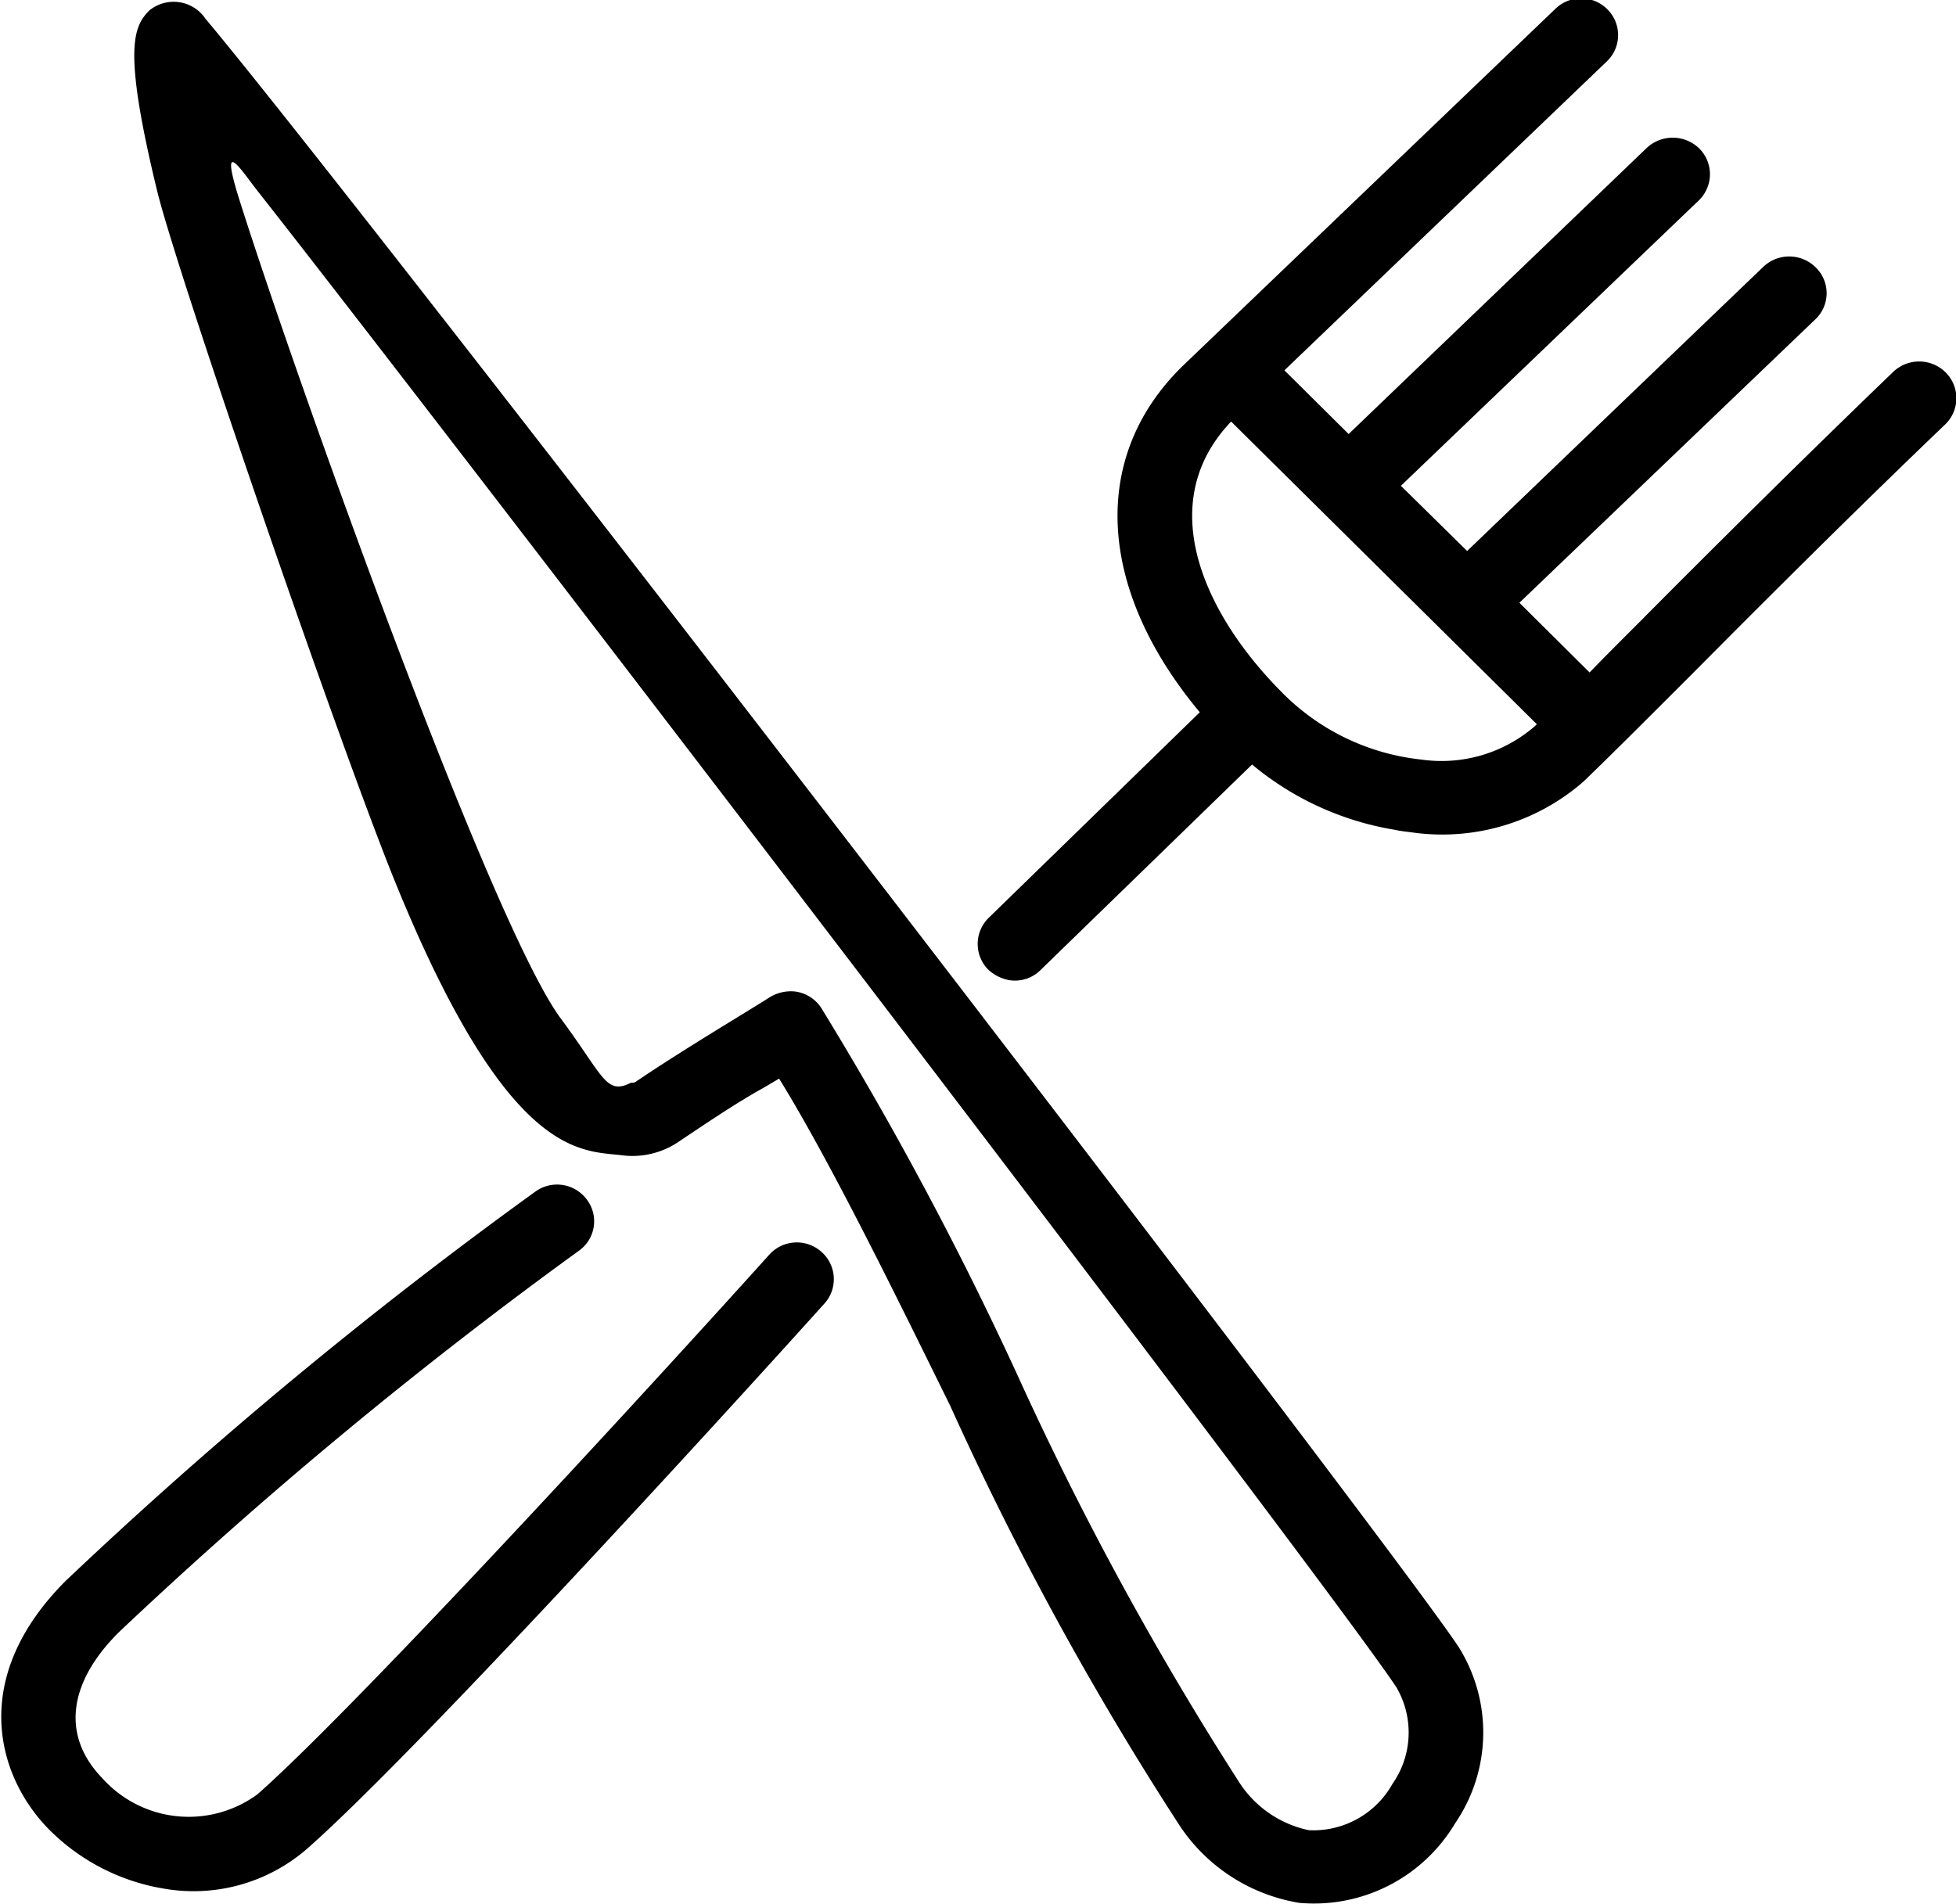 <svg xmlns="http://www.w3.org/2000/svg" width="39.29" height="38.25" viewBox="0 0 39.29 38.25">
<defs>
    <style>
      .cls-1 {
        fill-rule: evenodd;
      }
    </style>
  </defs>
  <path id="ic-eat" class="cls-1" d="M1206.34,1943.24c-0.33.33-.53,0.8,0.16,3.64,0.42,1.7,3.68,11.18,4.79,13.9,2.26,5.54,3.71,5.36,4.54,5.46a1.652,1.652,0,0,0,1.14-.27c0.92-.62,1.23-0.81,1.59-1.02,0.13-.07.26-0.15,0.43-0.25,1,1.62,2.24,4.14,3.44,6.58a63.705,63.705,0,0,0,4.62,8.45,3.58,3.58,0,0,0,2.39,1.53,3.3,3.3,0,0,0,3.13-1.6,3.231,3.231,0,0,0,.07-3.54c-1.41-2.14-22.07-29.02-25.17-32.71A0.771,0.771,0,0,0,1206.34,1943.24Zm24.97,35.63a1.821,1.821,0,0,1-1.68.93,2.2,2.2,0,0,1-1.39-.95,64.776,64.776,0,0,1-4.47-8.21,70.36,70.36,0,0,0-3.94-7.37,0.743,0.743,0,0,0-.52-0.32,0.818,0.818,0,0,0-.5.11c-0.5.32-1.72,1.04-2.68,1.69a0.125,0.125,0,0,1-.11.03c-0.51.26-.55-0.12-1.41-1.28-1.39-1.86-5.31-12.82-6.45-16.42-0.44-1.39.03-.62,0.38-0.18,3.73,4.74,21.48,27.95,22.85,30.03A1.8,1.8,0,0,1,1231.31,1978.87Zm11.12-28.35a0.755,0.755,0,0,0-1.06-.02c-1.9,1.83-3.68,3.6-5.1,5.03-0.37.37-.7,0.7-1,1.01l-1.41-1.4,5.94-5.69a0.722,0.722,0,0,0,.02-1.04,0.755,0.755,0,0,0-1.06-.02l-5.95,5.71-1.33-1.31,5.98-5.73a0.731,0.731,0,0,0,.02-1.04,0.764,0.764,0,0,0-1.06-.02l-5.99,5.75-1.29-1.28,6.48-6.21a0.73,0.73,0,0,0,.01-1.04,0.742,0.742,0,0,0-1.05-.01l-7.45,7.14c-1.91,1.83-1.76,4.51.31,6.99l-4.23,4.12a0.734,0.734,0,0,0-.02,1.05,0.849,0.849,0,0,0,.41.21,0.727,0.727,0,0,0,.64-0.2l4.25-4.13a5.993,5.993,0,0,0,2.86,1.31c0.13,0.03.26,0.04,0.4,0.06a4.313,4.313,0,0,0,3.4-1.03c0.52-.5,1.25-1.23,2.18-2.16,1.42-1.43,3.19-3.2,5.08-5.01A0.731,0.731,0,0,0,1242.43,1950.52Zm-10.54,7.77a4.612,4.612,0,0,1-2.83-1.38c-1.53-1.55-2.56-3.77-.99-5.41l6.14,6.08a0.9,0.9,0,0,1-.1.09A2.858,2.858,0,0,1,1231.89,1958.29Zm-12.05,9.89a0.743,0.743,0,0,0-1.05.06c-3,3.33-8.45,9.23-10.28,10.84a2.332,2.332,0,0,1-3.12-.33c-0.81-.84-0.69-1.9.33-2.92a92.2,92.2,0,0,1,9.26-7.68,0.724,0.724,0,0,0,.14-1.03,0.744,0.744,0,0,0-1.04-.14,91.987,91.987,0,0,0-9.42,7.81c-1.93,1.93-1.4,3.89-.36,4.97a4.217,4.217,0,0,0,2.31,1.21,3.474,3.474,0,0,0,2.89-.79c2.12-1.86,8.23-8.55,10.4-10.96A0.731,0.731,0,0,0,1219.84,1968.18Z" transform="translate(-1203.34 -1943.03)"/>
</svg>
